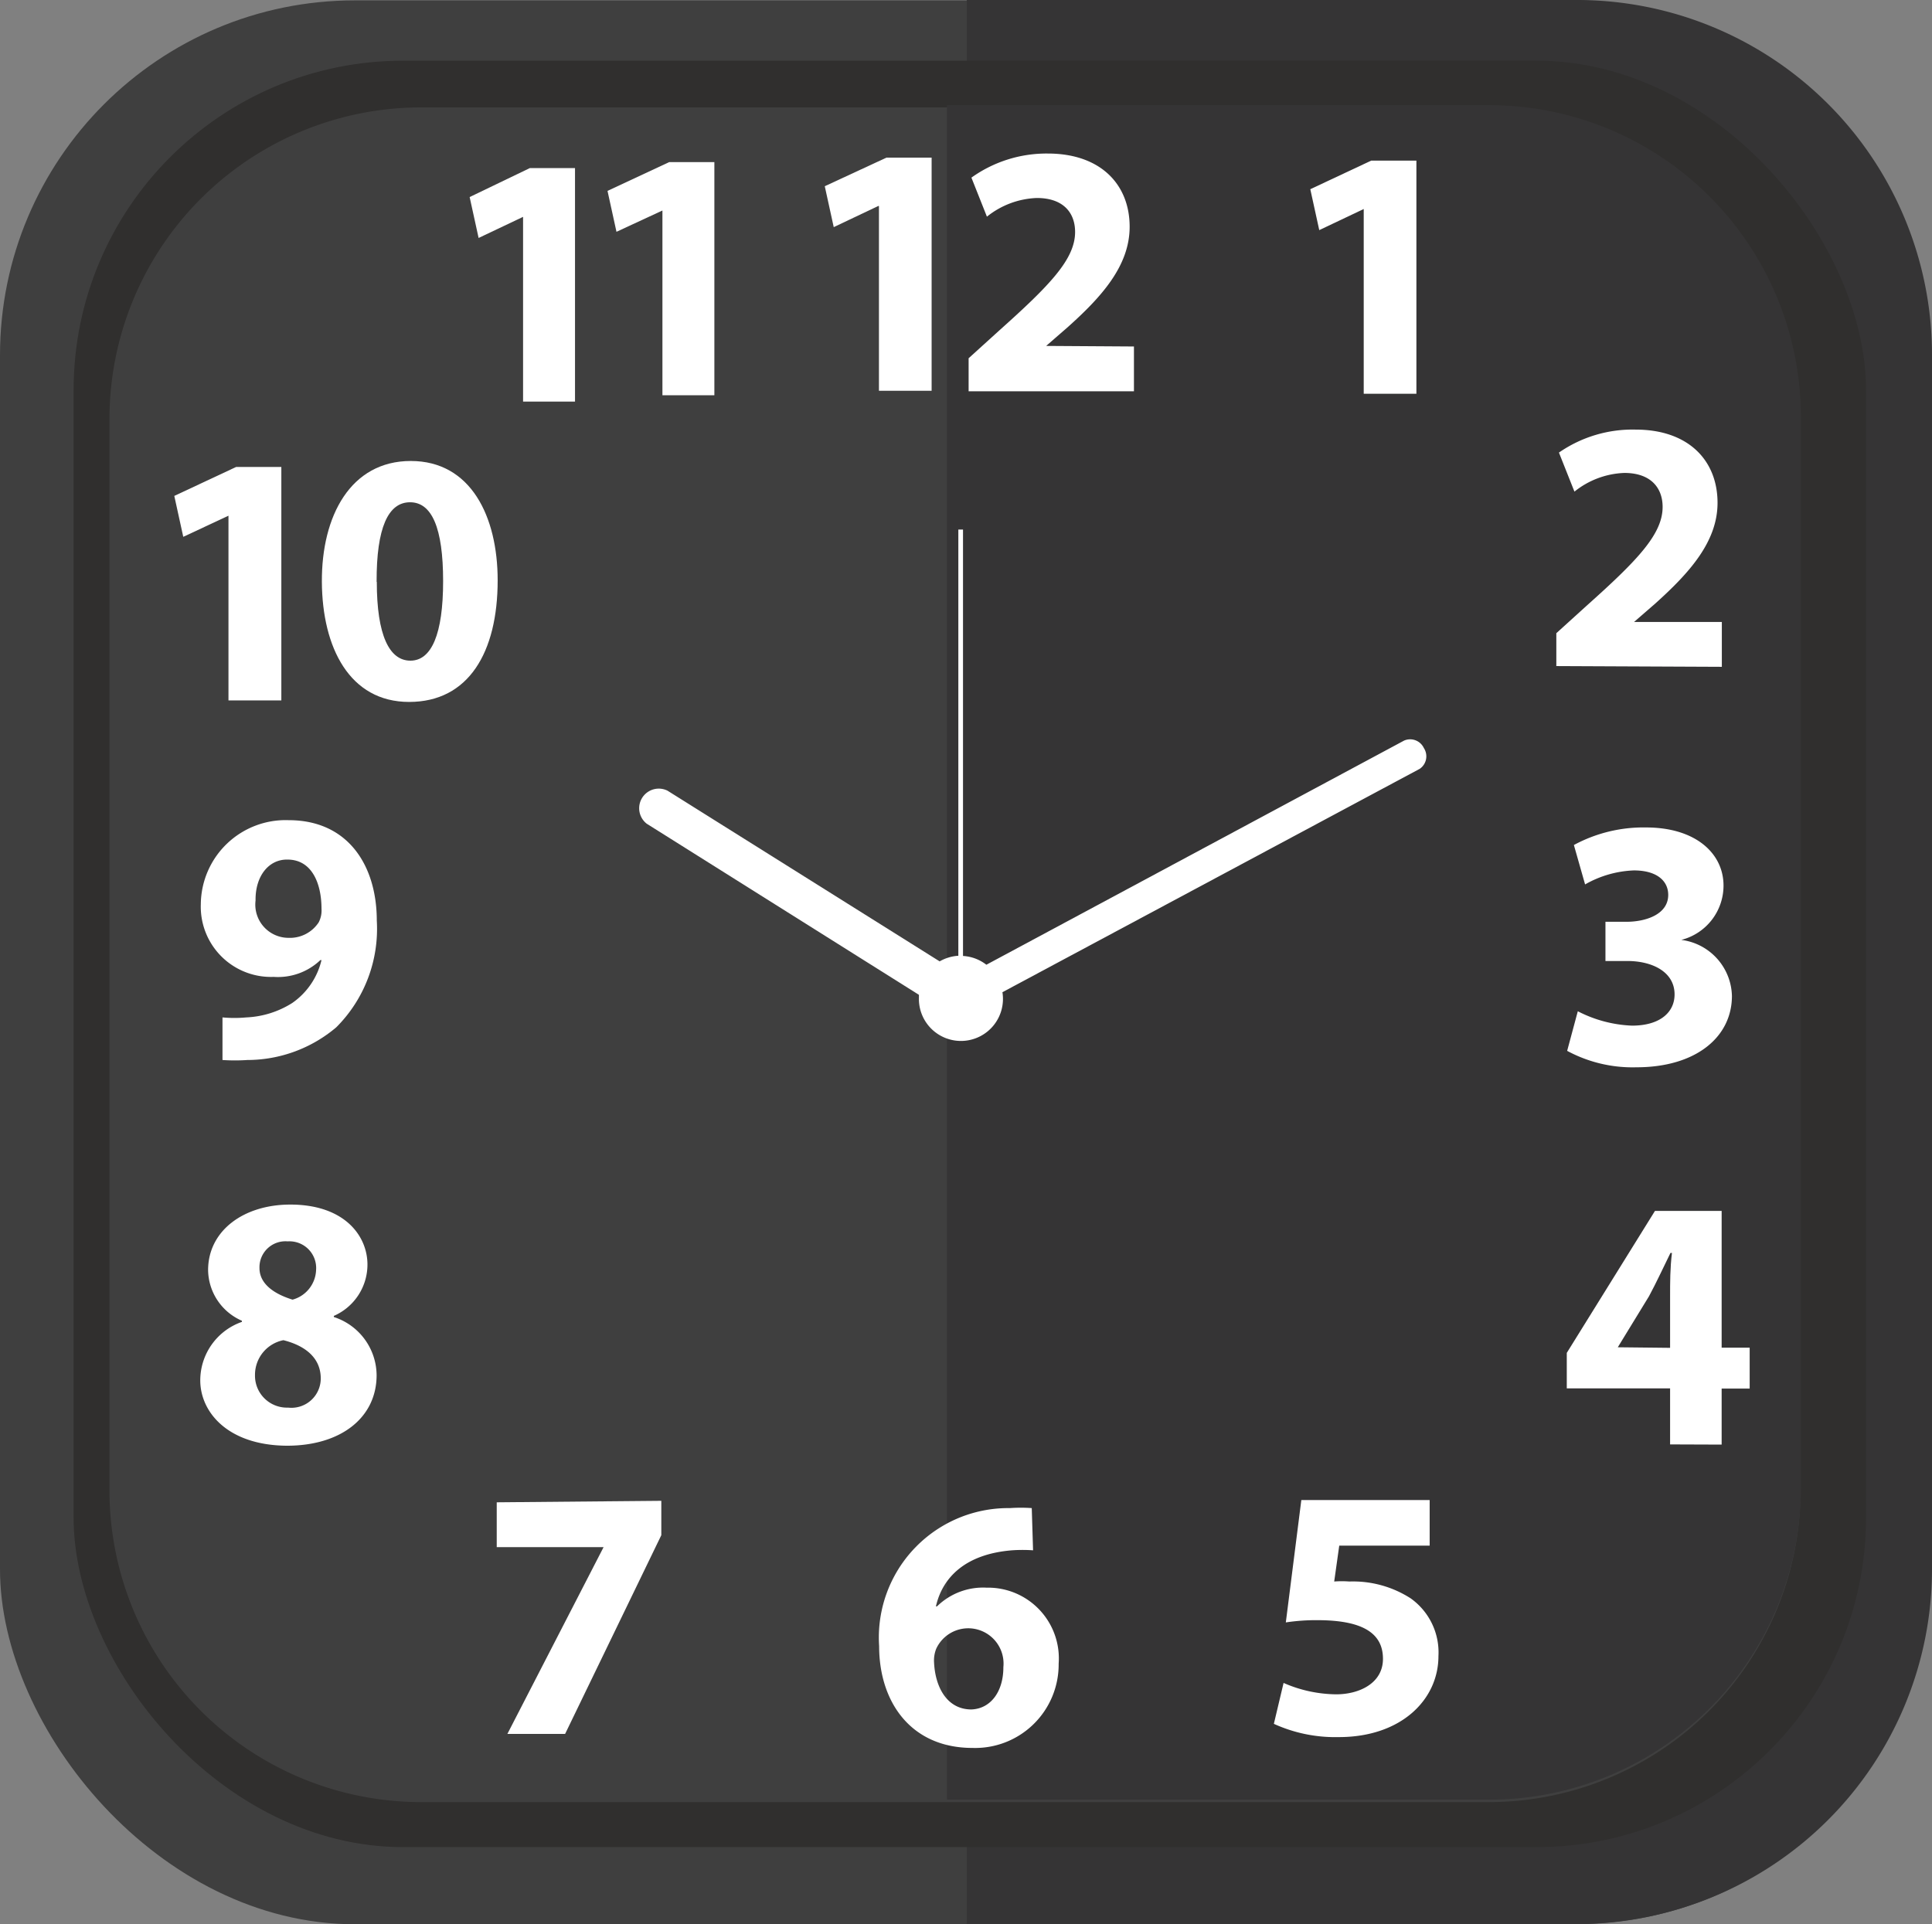 <svg xmlns="http://www.w3.org/2000/svg" viewBox="0 -4.76837158203125e-7 103.42 103.02"><rect x="0" y="-4.76837158203125e-7" width="103.42" height="103.02" fill="#808080" stroke="none"/><title>Depositphotos_108799504_07</title><g data-name="Layer 2"><g data-name="Layer 1"><rect y=".02" width="103.33" height="103" rx="19" ry="19" fill="#3f3f3f"/><path d="M84.42 0H51.75v103h32.67a19 19 0 0 0 19-19V19a19 19 0 0 0-19-19z" fill="#353435"/><rect x="3.94" y="3.25" width="95.95" height="95.64" rx="17.64" ry="17.64" fill="#302f2e"/><path d="M96.38 79.74a16.69 16.69 0 0 1-16.64 16.74H22.51A16.69 16.69 0 0 1 5.86 79.74V22.49A16.69 16.69 0 0 1 22.51 5.75h57.23a16.69 16.69 0 0 1 16.64 16.74z" fill="#3f3f3f"/><path d="M79.76 5.63H50.69v90.72h29.07A16.69 16.69 0 0 0 96.4 79.62V22.36A16.69 16.69 0 0 0 79.76 5.63z" fill="#353435"/><path fill="#fff" d="M44.15 9.97l.48 2.19 2.38-1.13h.04v9.89h2.82V8.44h-2.42l-3.3 1.53z"/><path d="M56 18.52l1.15-1c1.8-1.61 3.32-3.28 3.32-5.38 0-2.27-1.56-3.92-4.38-3.92A6.91 6.91 0 0 0 52 9.51l.83 2.09a4.52 4.52 0 0 1 2.67-1c1.44 0 2.05.81 2.05 1.82 0 1.46-1.36 2.86-4.09 5.3l-1.61 1.46v1.77h8.85v-2.4z" fill="#fff"/><path d="M28 11.61l-2.38 1.13-.48-2.19L28.36 9h2.42v12.5H28z" fill="#fff"/><path d="M35.46 11.27L33 12.41l-.48-2.19 3.3-1.54h2.42v12.48h-2.78z" fill="#fff"/><path d="M12.23 27.61l-2.42 1.13-.48-2.19L12.64 25h2.42v12.5h-2.83z" fill="#fff"/><path d="M26.64 31.07c0 3.86-1.56 6.51-4.74 6.51s-4.65-2.9-4.67-6.43 1.54-6.47 4.76-6.47 4.65 2.98 4.65 6.39zm-6.47.08c0 2.86.67 4.22 1.8 4.22s1.75-1.42 1.75-4.26-.6-4.22-1.77-4.22-1.8 1.36-1.79 4.26z" fill="#fff"/><path d="M11.91 54.47a6.88 6.88 0 0 0 1.27 0 5 5 0 0 0 2.46-.77 3.88 3.88 0 0 0 1.57-2.3h-.06a3.29 3.29 0 0 1-2.5.9 3.76 3.76 0 0 1-3.9-3.9 4.54 4.54 0 0 1 4.7-4.49c3.21 0 4.72 2.46 4.72 5.38A7.45 7.45 0 0 1 18 55a7.38 7.38 0 0 1-4.76 1.75 10 10 0 0 1-1.33 0zm1.77-6.26a1.78 1.78 0 0 0 1.77 2 1.84 1.84 0 0 0 1.61-.83 1.37 1.37 0 0 0 .15-.73c0-1.33-.5-2.63-1.82-2.63-1-.02-1.73.88-1.71 2.19z" fill="#fff"/><path d="M10.72 73.9a3.32 3.32 0 0 1 2.23-3.13v-.06A3 3 0 0 1 11.14 68c0-2.11 1.9-3.51 4.4-3.51 2.92 0 4.13 1.69 4.13 3.21a3 3 0 0 1-1.8 2.75v.06a3.3 3.3 0 0 1 2.29 3.11c0 2.27-1.9 3.78-4.8 3.78-3.18-.02-4.64-1.81-4.64-3.5zm6.45-.1c0-1.09-.81-1.75-2-2.05a1.89 1.89 0 0 0-1.52 1.86 1.71 1.71 0 0 0 1.77 1.75 1.57 1.57 0 0 0 1.75-1.56zm-3.28-5.91c0 .84.77 1.38 1.77 1.69A1.71 1.71 0 0 0 16.92 68a1.43 1.43 0 0 0-1.52-1.54 1.39 1.39 0 0 0-1.51 1.43z" fill="#fff"/><path d="M35.4 80.35v1.84l-5.15 10.64h-3.09l5.15-10h-5.72v-2.4z" fill="#fff"/><path d="M55.3 83a8 8 0 0 0-1.13 0c-2.59.21-3.74 1.54-4.07 3h.06a3.52 3.52 0 0 1 2.65-1 3.79 3.79 0 0 1 3.86 4.07 4.47 4.47 0 0 1-4.61 4.51c-3.32 0-5-2.48-5-5.45a6.93 6.93 0 0 1 7-7.39 8.38 8.38 0 0 1 1.17 0zm-1.59 6.26a1.89 1.89 0 0 0-3.59-1A1.68 1.68 0 0 0 50 89c.06 1.32.69 2.52 2 2.52 1.05-.04 1.71-.98 1.71-2.25z" fill="#fff"/><path d="M76.53 82.75h-4.84l-.27 1.92a5.34 5.34 0 0 1 .81 0 5.71 5.71 0 0 1 3.28.9A3.55 3.55 0 0 1 77 88.66C77 91 75 93 71.67 93a7.93 7.93 0 0 1-3.48-.71l.52-2.19a7.17 7.17 0 0 0 2.82.61c1.21 0 2.5-.58 2.5-1.9s-1-2.07-3.51-2.07a10.77 10.77 0 0 0-1.69.12l.83-6.55h6.87z" fill="#fff"/><path d="M89.4 77.33v-3h-5.53v-1.9l4.72-7.6h3.57v7.32h1.5v2.19h-1.5v3zm0-5.17V69.4c0-.75 0-1.52.1-2.32h-.08c-.4.81-.73 1.54-1.15 2.32l-1.67 2.73z" fill="#fff"/><path d="M84.46 54.14a6.89 6.89 0 0 0 2.9.77c1.52 0 2.28-.73 2.28-1.67 0-1.23-1.23-1.79-2.52-1.79h-1.18v-2.1h1.13c1 0 2.23-.38 2.23-1.44 0-.75-.61-1.31-1.84-1.31a5.69 5.69 0 0 0-2.61.75l-.6-2.11a7.83 7.83 0 0 1 3.86-.94c2.67 0 4.15 1.4 4.15 3.11A3 3 0 0 1 90 50.32a3.1 3.1 0 0 1 2.71 3c0 2.21-1.94 3.82-5.11 3.82a7.37 7.37 0 0 1-3.71-.88z" fill="#fff"/><path d="M83.31 35.66V33.9l1.61-1.46C87.65 30 89 28.6 89 27.14c0-1-.61-1.82-2.05-1.82a4.52 4.52 0 0 0-2.67 1l-.83-2.09A6.91 6.91 0 0 1 87.56 23c2.82 0 4.38 1.65 4.38 3.92 0 2.09-1.52 3.76-3.32 5.38l-1.15 1h4.7v2.4z" fill="#fff"/><path d="M73 11.19l-2.38 1.13-.48-2.19L73.4 8.6h2.42v12.48H73z" fill="#fff"/><path d="M76.22 40.05a.81.81 0 0 0-1.06-.4l-22.36 12a2.24 2.24 0 0 0-1.25-.47V28.35h-.25v22.82a2.25 2.25 0 0 0-1 .3l-14.57-9.14a1.05 1.05 0 0 0-1.11 1.77l14.57 9.16v.15a2.25 2.25 0 1 0 4.47-.29L76 41.16a.81.81 0 0 0 .22-1.11z" fill="#fff"/></g></g></svg>